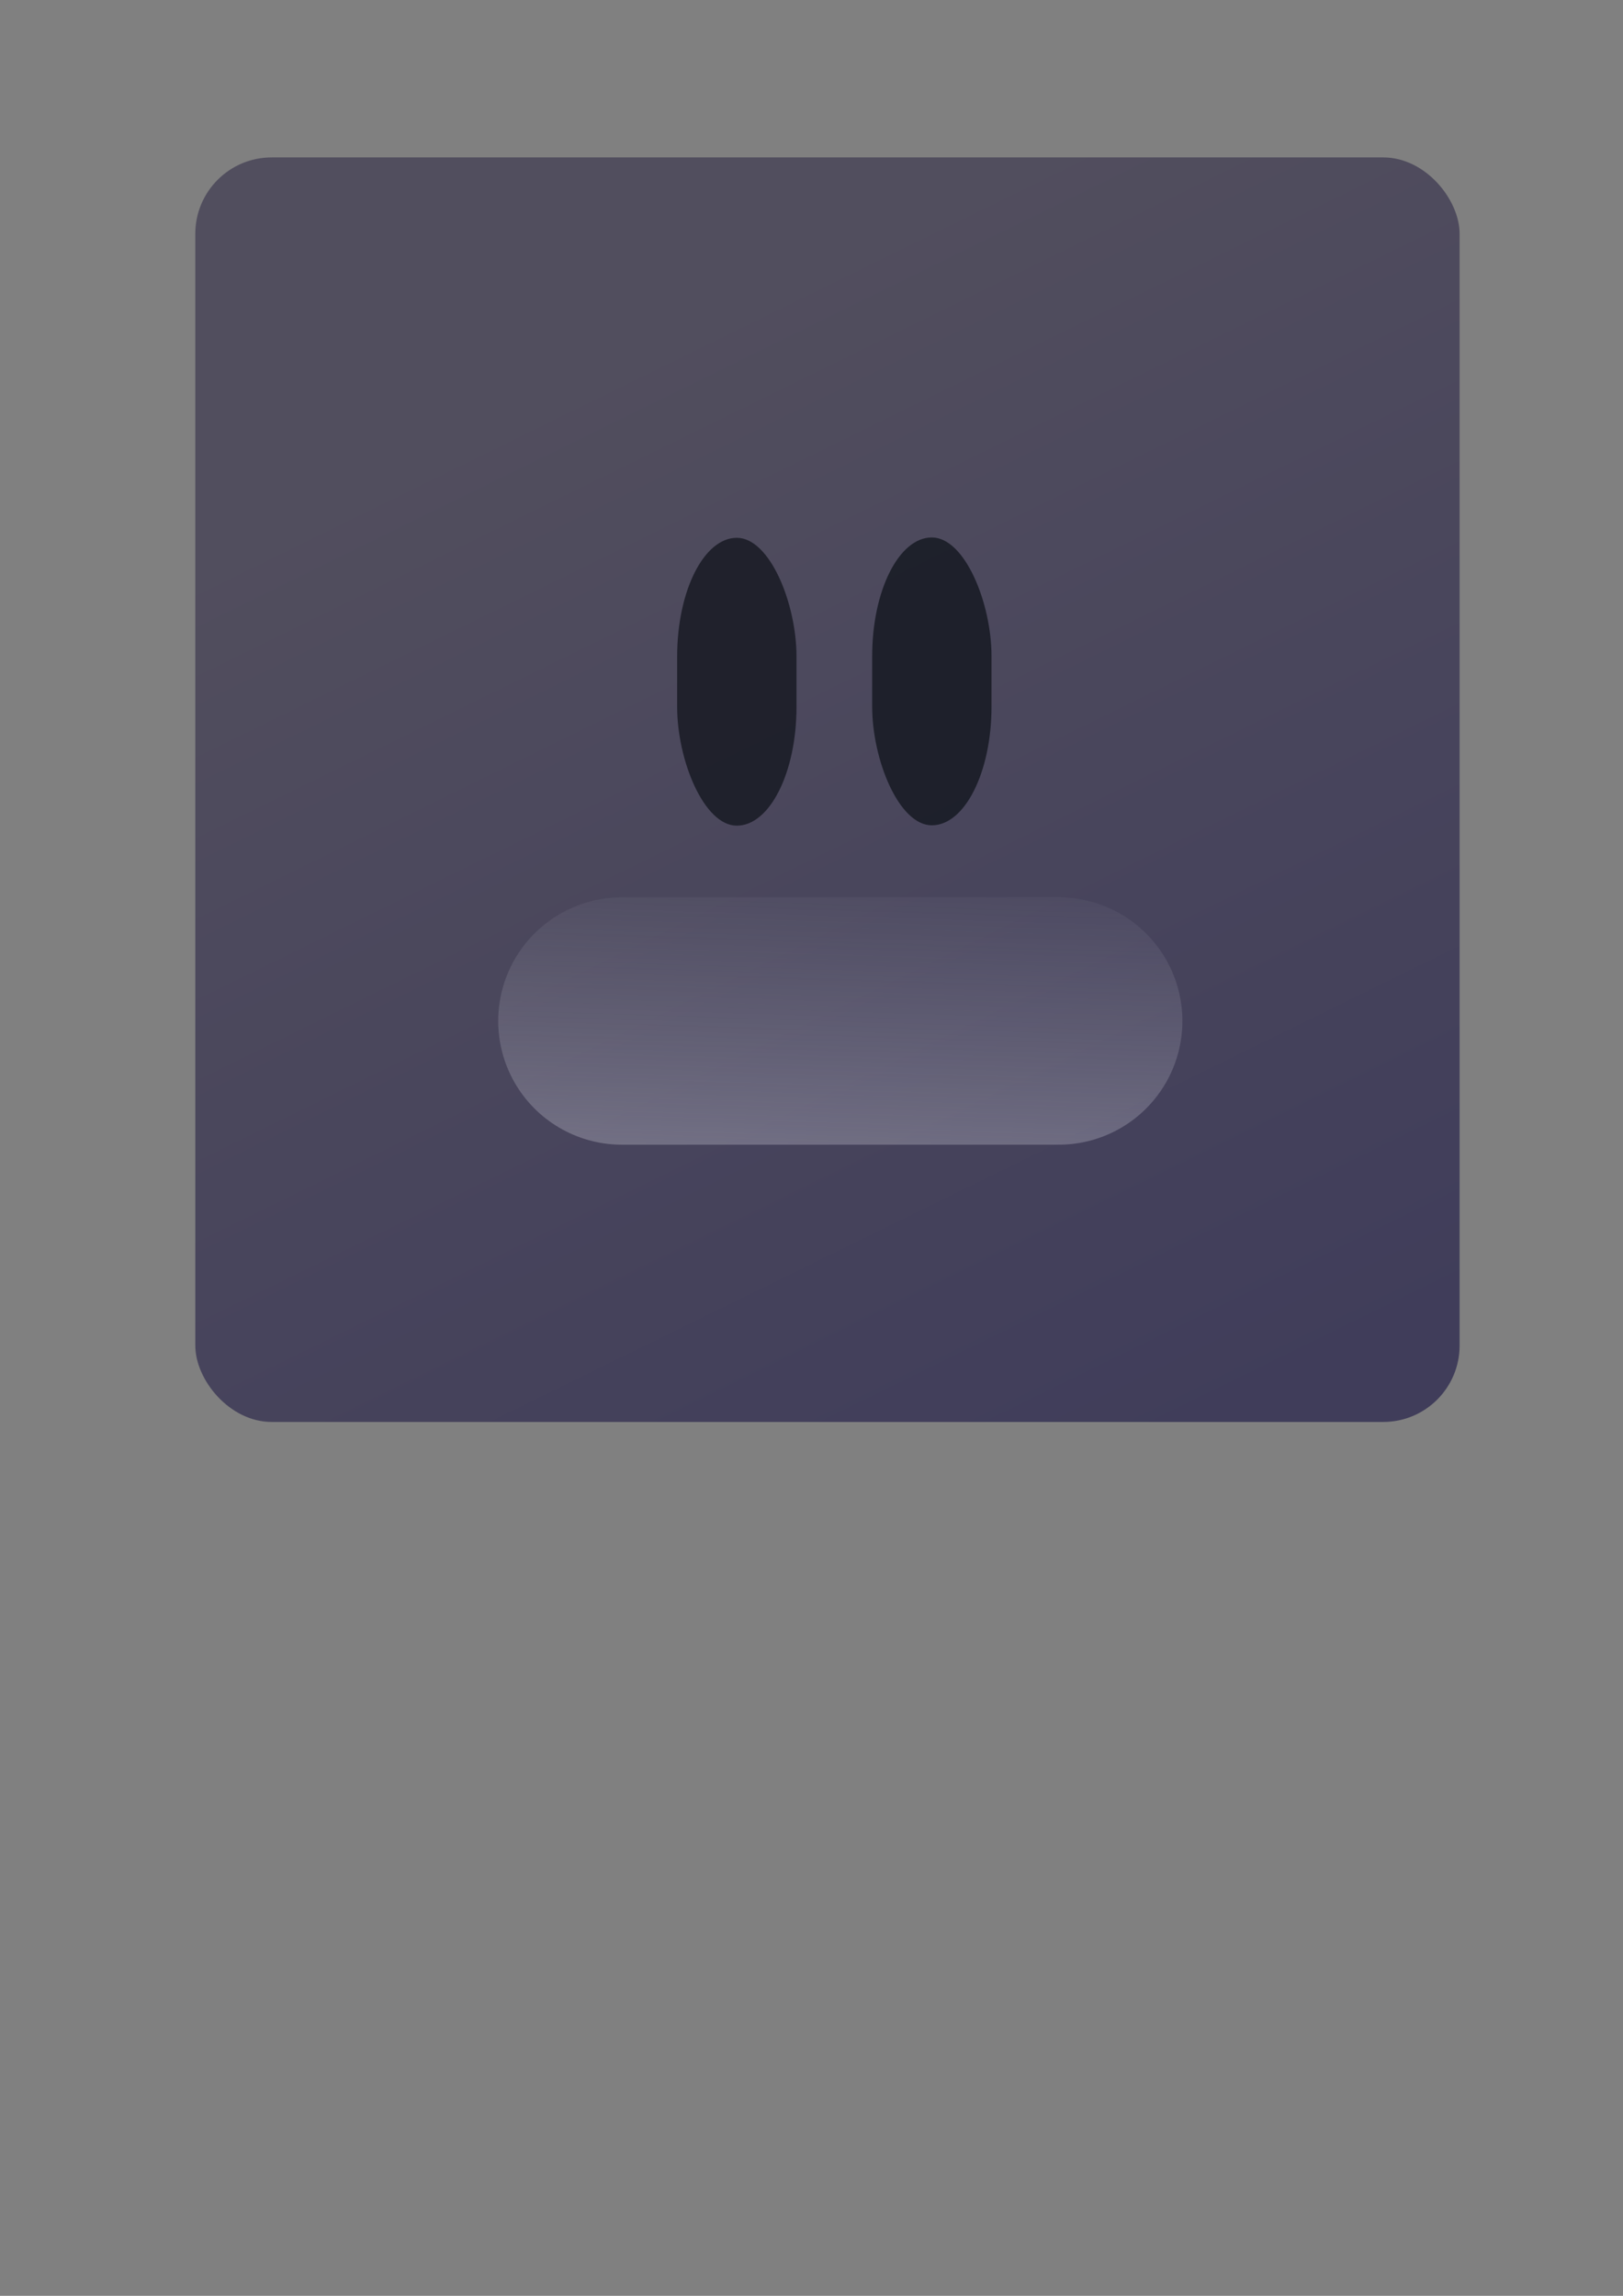<?xml version="1.0" encoding="UTF-8" standalone="no"?>
<!-- Created with Inkscape (http://www.inkscape.org/) -->

<svg
   xmlns:dc="http://purl.org/dc/elements/1.1/"
   xmlns:cc="http://creativecommons.org/ns#"
   xmlns:rdf="http://www.w3.org/1999/02/22-rdf-syntax-ns#"
   xmlns:svg="http://www.w3.org/2000/svg"
   xmlns="http://www.w3.org/2000/svg"
   xmlns:xlink="http://www.w3.org/1999/xlink"
   xmlns:sodipodi="http://sodipodi.sourceforge.net/DTD/sodipodi-0.dtd"
   xmlns:inkscape="http://www.inkscape.org/namespaces/inkscape"
   width="744.094"
   height="1052.362"
   id="svg2"
   version="1.1"
   inkscape:version="0.48.4 r9939"
   sodipodi:docname="trash.svg">
  <rect width="100%" height="100%" fill="#808080" stroke="none"/>
  <defs
     id="defs4">
    <linearGradient
       id="linearGradient4591">
      <stop
         style="stop-color:#f9f9ff;stop-opacity:1;"
         offset="0"
         id="stop4593" />
      <stop
         style="stop-color:#c3c3d3;stop-opacity:0;"
         offset="1"
         id="stop4595" />
    </linearGradient>
    <linearGradient
       id="linearGradient4537">
      <stop
         id="stop4547"
         offset="0"
         style="stop-color:#2e2844;stop-opacity:1;" />
      <stop
         style="stop-color:#0f0a3e;stop-opacity:1;"
         offset="1"
         id="stop4541" />
    </linearGradient>
    <linearGradient
       id="linearGradient4309">
      <stop
         style="stop-color:#f0f0ff;stop-opacity:1;"
         offset="0"
         id="stop4311" />
      <stop
         style="stop-color:#f0f1ff;stop-opacity:0;"
         offset="1"
         id="stop4313" />
    </linearGradient>
    <linearGradient
       id="linearGradient4001">
      <stop
         style="stop-color:#fff0f0;stop-opacity:1;"
         offset="0"
         id="stop4003" />
      <stop
         style="stop-color:#fff0f0;stop-opacity:0;"
         offset="1"
         id="stop4005" />
    </linearGradient>
    <linearGradient
       id="linearGradient3775">
      <stop
         style="stop-color:#ffffff;stop-opacity:1;"
         offset="0"
         id="stop3777" />
      <stop
         style="stop-color:#ffffff;stop-opacity:0;"
         offset="1"
         id="stop3779" />
    </linearGradient>
    <linearGradient
       id="linearGradient3765">
      <stop
         style="stop-color:#e409b2;stop-opacity:1;"
         offset="0"
         id="stop3767" />
      <stop
         style="stop-color:#da1b8d;stop-opacity:1;"
         offset="1"
         id="stop3769" />
    </linearGradient>
    <linearGradient
       inkscape:collect="always"
       xlink:href="#linearGradient3765-9"
       id="linearGradient3881-2"
       gradientUnits="userSpaceOnUse"
       x1="208.801"
       y1="427.85"
       x2="295.128"
       y2="427.85" />
    <linearGradient
       id="linearGradient3765-9">
      <stop
         style="stop-color:#b01b1b;stop-opacity:1;"
         offset="0"
         id="stop3767-7" />
      <stop
         style="stop-color:#e24848;stop-opacity:1;"
         offset="1"
         id="stop3769-6" />
    </linearGradient>
    <linearGradient
       inkscape:collect="always"
       xlink:href="#linearGradient4001-8"
       id="linearGradient4007-6"
       x1="204.123"
       y1="642.748"
       x2="224.586"
       y2="338.463"
       gradientUnits="userSpaceOnUse" />
    <linearGradient
       id="linearGradient4001-8">
      <stop
         style="stop-color:#fff0f0;stop-opacity:1;"
         offset="0"
         id="stop4003-1" />
      <stop
         style="stop-color:#fff0f0;stop-opacity:0;"
         offset="1"
         id="stop4005-6" />
    </linearGradient>
    <linearGradient
       inkscape:collect="always"
       xlink:href="#linearGradient4339-2"
       id="linearGradient4345-8"
       x1="425.809"
       y1="155.813"
       x2="469.755"
       y2="528.103"
       gradientUnits="userSpaceOnUse" />
    <linearGradient
       inkscape:collect="always"
       id="linearGradient4339-2">
      <stop
         style="stop-color:#fff0f0;stop-opacity:0.21"
         offset="0"
         id="stop4341-0" />
      <stop
         style="stop-color:#fff0f0;stop-opacity:0;"
         offset="1"
         id="stop4343-0" />
    </linearGradient>
    <linearGradient
       gradientTransform="matrix(-0.081,-0.993,1.267,-0.064,-201.997,886.524)"
       y2="528.103"
       x2="469.755"
       y1="155.813"
       x1="425.809"
       gradientUnits="userSpaceOnUse"
       id="linearGradient4362-5"
       xlink:href="#linearGradient4339-2-9"
       inkscape:collect="always" />
    <linearGradient
       inkscape:collect="always"
       id="linearGradient4339-2-9">
      <stop
         style="stop-color:#fff0f0;stop-opacity:0.21"
         offset="0"
         id="stop4341-0-0" />
      <stop
         style="stop-color:#fff0f0;stop-opacity:0;"
         offset="1"
         id="stop4343-0-3" />
    </linearGradient>
    <linearGradient
       inkscape:collect="always"
       xlink:href="#linearGradient3775-3"
       id="linearGradient3781-4"
       x1="350.02"
       y1="261.023"
       x2="354.462"
       y2="444.655"
       gradientUnits="userSpaceOnUse" />
    <linearGradient
       id="linearGradient3775-3">
      <stop
         style="stop-color:#ffffff;stop-opacity:1;"
         offset="0"
         id="stop3777-1" />
      <stop
         style="stop-color:#ffffff;stop-opacity:0;"
         offset="1"
         id="stop3779-7" />
    </linearGradient>
    <linearGradient
       inkscape:collect="always"
       xlink:href="#linearGradient4537"
       id="linearGradient4545"
       x1="247.408"
       y1="187.613"
       x2="497.172"
       y2="696.566"
       gradientUnits="userSpaceOnUse" />
    <linearGradient
       inkscape:collect="always"
       xlink:href="#linearGradient4591"
       id="linearGradient4597"
       x1="378.106"
       y1="664.757"
       x2="390.036"
       y2="374.936"
       gradientUnits="userSpaceOnUse"
       gradientTransform="matrix(1,0,0,0.764,4.713,95.194)" />
    <linearGradient
       inkscape:collect="always"
       xlink:href="#linearGradient4591-9"
       id="linearGradient4597-1"
       x1="378.106"
       y1="664.757"
       x2="390.036"
       y2="374.936"
       gradientUnits="userSpaceOnUse"
       gradientTransform="matrix(1,0,0,0.764,4.713,95.194)" />
    <linearGradient
       id="linearGradient4591-9">
      <stop
         style="stop-color:#f9f9ff;stop-opacity:1;"
         offset="0"
         id="stop4593-7" />
      <stop
         style="stop-color:#c3c3d3;stop-opacity:0;"
         offset="1"
         id="stop4595-2" />
    </linearGradient>
  </defs>
  <sodipodi:namedview
     id="base"
     pagecolor="#ffffff"
     bordercolor="#666666"
     borderopacity="1.0"
     inkscape:pageopacity="0.0"
     inkscape:pageshadow="2"
     inkscape:zoom="0.42440064"
     inkscape:cx="367.44747"
     inkscape:cy="931.72419"
     inkscape:document-units="px"
     inkscape:current-layer="layer1"
     showgrid="false"
     showguides="true"
     inkscape:guide-bbox="true"
     inkscape:window-width="1268"
     inkscape:window-height="1027"
     inkscape:window-x="649"
     inkscape:window-y="24"
     inkscape:window-maximized="0" />
  <g
     inkscape:label="Layer 1"
     inkscape:groupmode="layer"
     id="layer1">
    <rect
       style="opacity:0.568;fill:url(#linearGradient4545);fill-opacity:1;stroke:none"
       id="rect4535"
       width="579.641"
       height="579.641"
       x="89.538"
       y="72.156"
       rx="35"
       ry="35" />
    <rect
       style="opacity:0.844;fill:#181b24;fill-opacity:1;stroke:none"
       id="rect4551"
       width="54.718"
       height="131.951"
       x="310.452"
       y="246.52"
       rx="50.799"
       ry="54.444" />
    <rect
       style="opacity:0.868;fill:#181b24;fill-opacity:1;stroke:none"
       id="rect4551-5"
       width="54.718"
       height="131.951"
       x="399.862"
       y="246.358"
       rx="50.799"
       ry="54.444" />
    <path
       style="opacity:0.407;fill:none;stroke:url(#linearGradient4597);stroke-width:113.398;stroke-linecap:round;stroke-linejoin:round;stroke-miterlimit:4;stroke-opacity:1;stroke-dasharray:none"
       d="m 285.108,468.009 c 66.761,0 133.522,0 200.282,0"
       id="path4589"
       inkscape:connector-curvature="0" />
  </g>
</svg>
